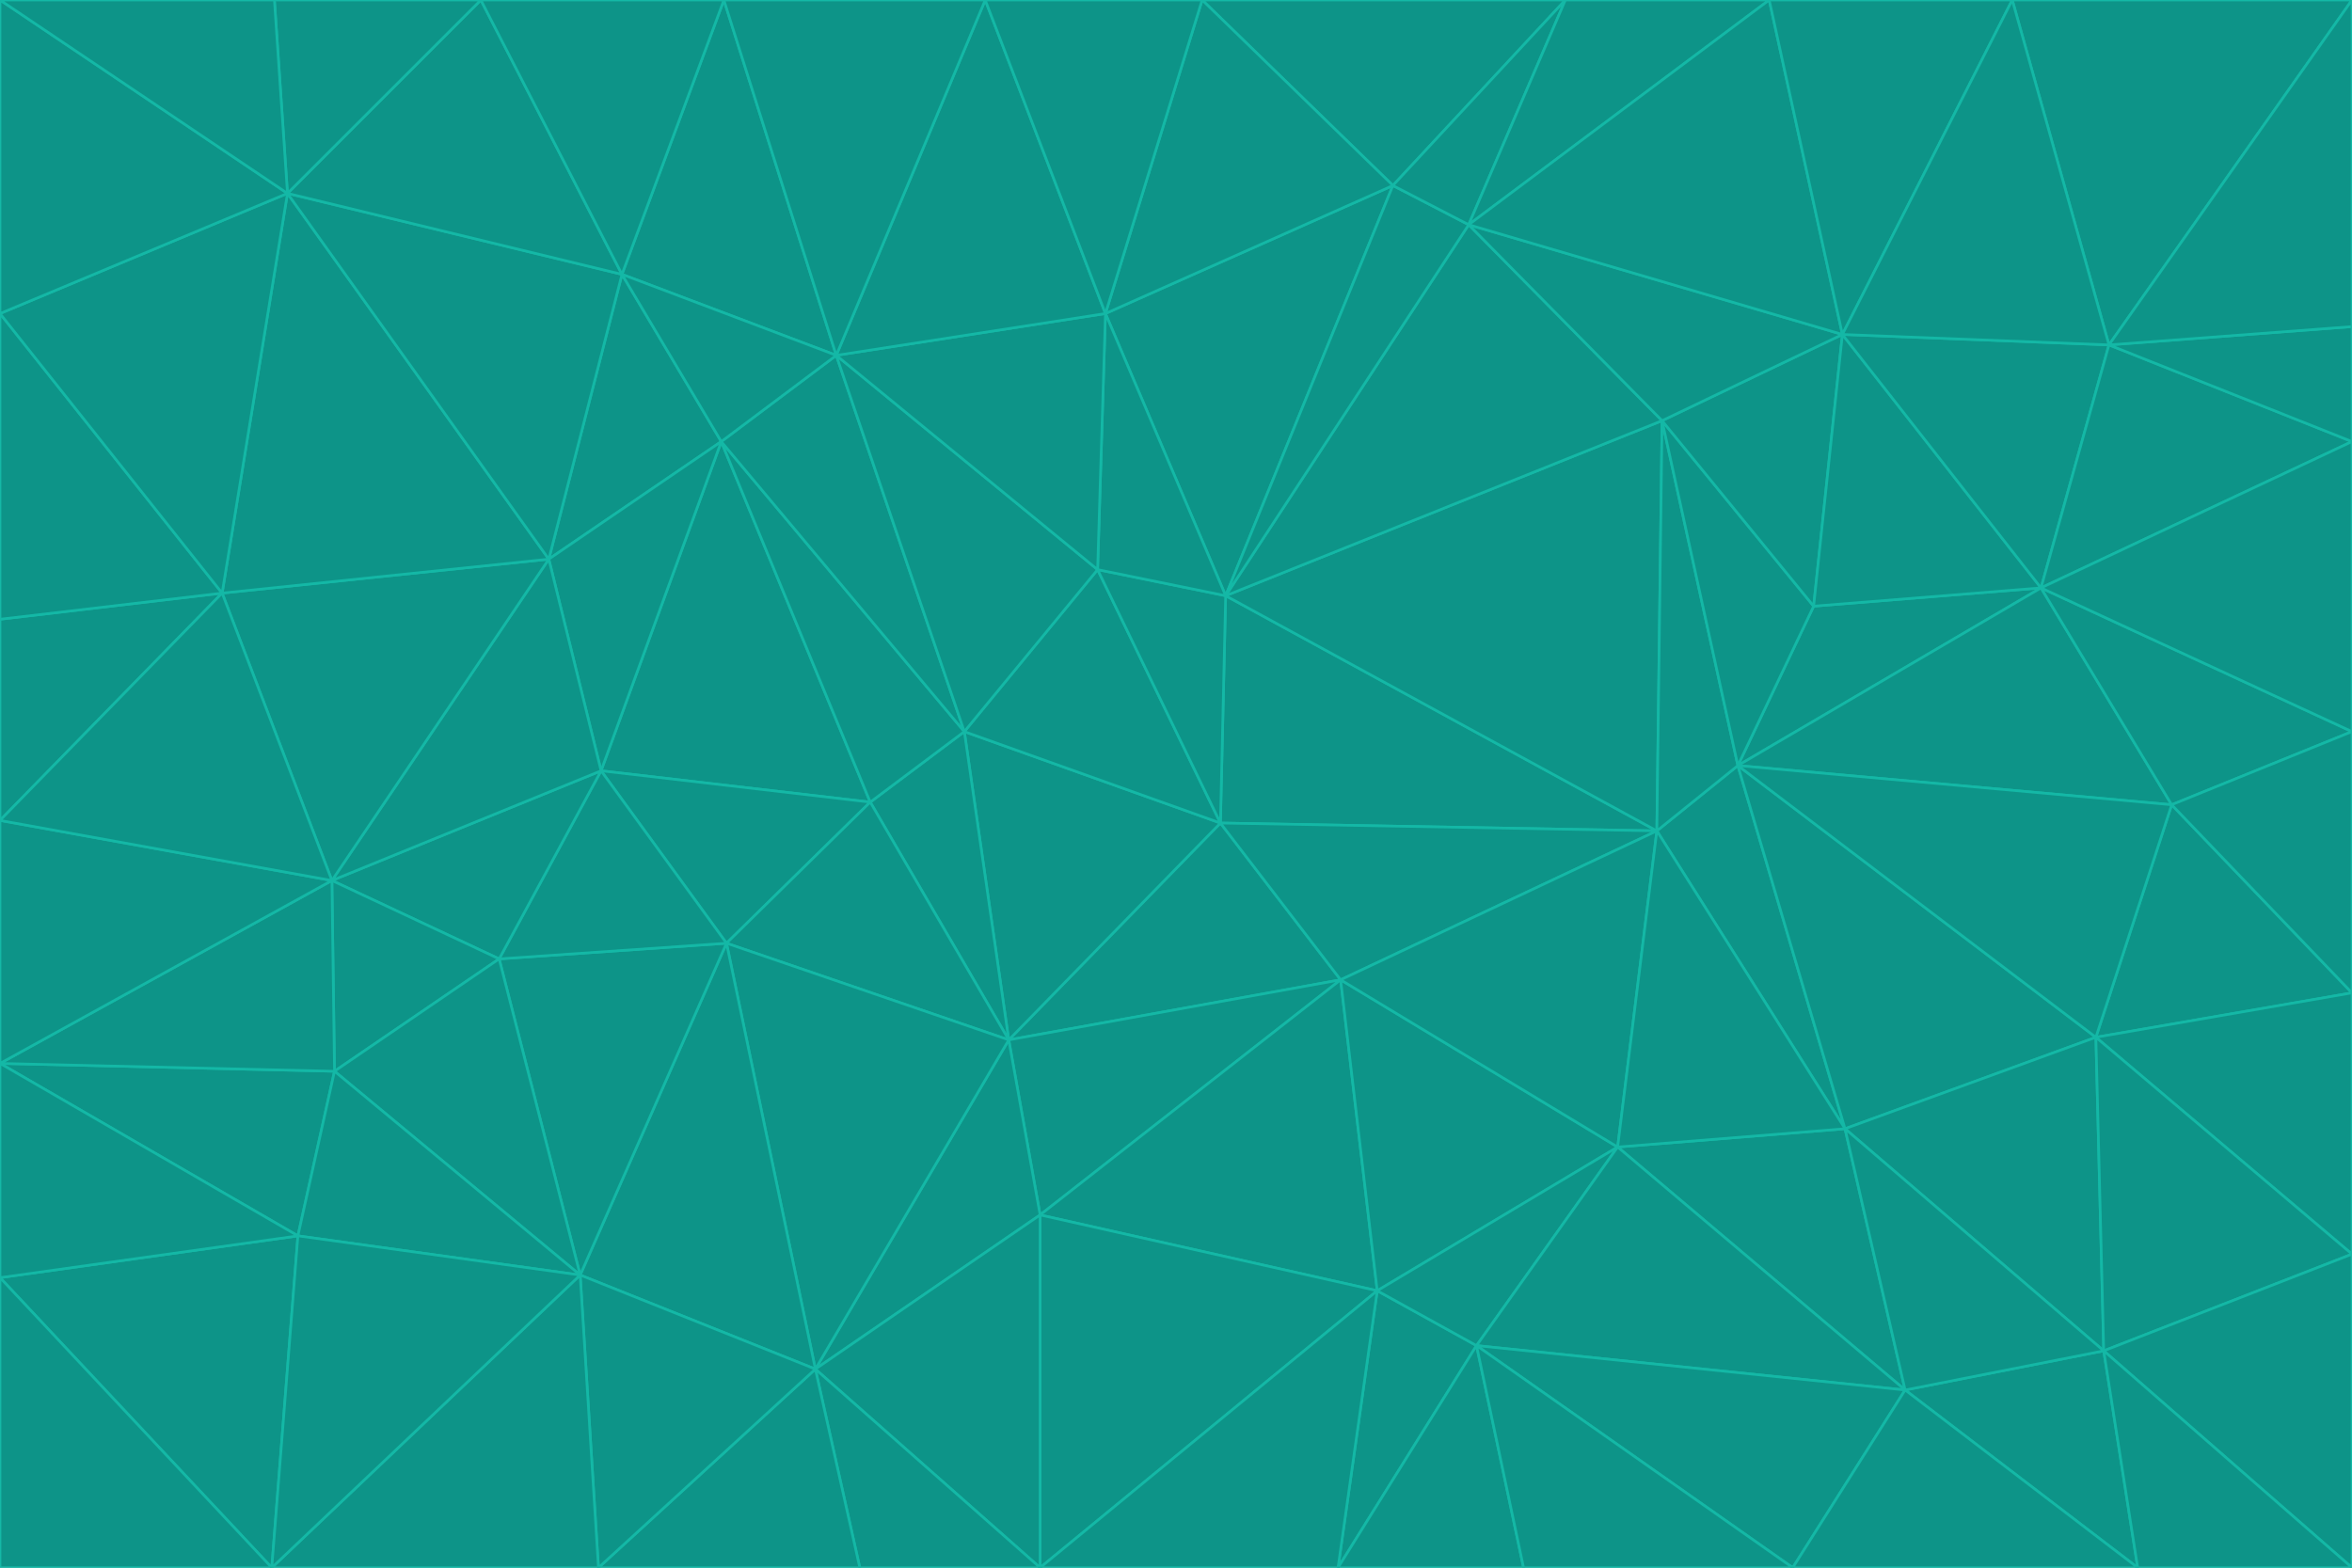 <svg id="visual" viewBox="0 0 900 600" width="900" height="600" xmlns="http://www.w3.org/2000/svg" xmlns:xlink="http://www.w3.org/1999/xlink" version="1.1"><g stroke-width="1" stroke-linejoin="bevel"><path d="M467 315L386 398L513 375Z" fill="#0d9488" stroke="#14b8a6"></path><path d="M386 398L398 465L513 375Z" fill="#0d9488" stroke="#14b8a6"></path><path d="M467 315L369 280L386 398Z" fill="#0d9488" stroke="#14b8a6"></path><path d="M369 280L333 307L386 398Z" fill="#0d9488" stroke="#14b8a6"></path><path d="M386 398L312 524L398 465Z" fill="#0d9488" stroke="#14b8a6"></path><path d="M398 465L527 494L513 375Z" fill="#0d9488" stroke="#14b8a6"></path><path d="M634 318L469 228L467 315Z" fill="#0d9488" stroke="#14b8a6"></path><path d="M467 315L420 218L369 280Z" fill="#0d9488" stroke="#14b8a6"></path><path d="M469 228L420 218L467 315Z" fill="#0d9488" stroke="#14b8a6"></path><path d="M276 169L230 295L333 307Z" fill="#0d9488" stroke="#14b8a6"></path><path d="M230 295L278 361L333 307Z" fill="#0d9488" stroke="#14b8a6"></path><path d="M333 307L278 361L386 398Z" fill="#0d9488" stroke="#14b8a6"></path><path d="M512 600L565 515L527 494Z" fill="#0d9488" stroke="#14b8a6"></path><path d="M527 494L619 439L513 375Z" fill="#0d9488" stroke="#14b8a6"></path><path d="M513 375L634 318L467 315Z" fill="#0d9488" stroke="#14b8a6"></path><path d="M565 515L619 439L527 494Z" fill="#0d9488" stroke="#14b8a6"></path><path d="M619 439L634 318L513 375Z" fill="#0d9488" stroke="#14b8a6"></path><path d="M278 361L312 524L386 398Z" fill="#0d9488" stroke="#14b8a6"></path><path d="M398 465L398 600L527 494Z" fill="#0d9488" stroke="#14b8a6"></path><path d="M312 524L398 600L398 465Z" fill="#0d9488" stroke="#14b8a6"></path><path d="M398 600L512 600L527 494Z" fill="#0d9488" stroke="#14b8a6"></path><path d="M729 532L706 432L619 439Z" fill="#0d9488" stroke="#14b8a6"></path><path d="M276 169L333 307L369 280Z" fill="#0d9488" stroke="#14b8a6"></path><path d="M278 361L222 488L312 524Z" fill="#0d9488" stroke="#14b8a6"></path><path d="M706 432L665 293L634 318Z" fill="#0d9488" stroke="#14b8a6"></path><path d="M634 318L636 161L469 228Z" fill="#0d9488" stroke="#14b8a6"></path><path d="M191 367L222 488L278 361Z" fill="#0d9488" stroke="#14b8a6"></path><path d="M312 524L329 600L398 600Z" fill="#0d9488" stroke="#14b8a6"></path><path d="M229 600L329 600L312 524Z" fill="#0d9488" stroke="#14b8a6"></path><path d="M230 295L191 367L278 361Z" fill="#0d9488" stroke="#14b8a6"></path><path d="M533 71L423 120L469 228Z" fill="#0d9488" stroke="#14b8a6"></path><path d="M469 228L423 120L420 218Z" fill="#0d9488" stroke="#14b8a6"></path><path d="M320 136L276 169L369 280Z" fill="#0d9488" stroke="#14b8a6"></path><path d="M512 600L583 600L565 515Z" fill="#0d9488" stroke="#14b8a6"></path><path d="M619 439L706 432L634 318Z" fill="#0d9488" stroke="#14b8a6"></path><path d="M729 532L619 439L565 515Z" fill="#0d9488" stroke="#14b8a6"></path><path d="M320 136L369 280L420 218Z" fill="#0d9488" stroke="#14b8a6"></path><path d="M230 295L127 337L191 367Z" fill="#0d9488" stroke="#14b8a6"></path><path d="M423 120L320 136L420 218Z" fill="#0d9488" stroke="#14b8a6"></path><path d="M781 225L694 232L665 293Z" fill="#0d9488" stroke="#14b8a6"></path><path d="M665 293L636 161L634 318Z" fill="#0d9488" stroke="#14b8a6"></path><path d="M694 232L636 161L665 293Z" fill="#0d9488" stroke="#14b8a6"></path><path d="M238 105L210 214L276 169Z" fill="#0d9488" stroke="#14b8a6"></path><path d="M276 169L210 214L230 295Z" fill="#0d9488" stroke="#14b8a6"></path><path d="M222 488L229 600L312 524Z" fill="#0d9488" stroke="#14b8a6"></path><path d="M104 600L229 600L222 488Z" fill="#0d9488" stroke="#14b8a6"></path><path d="M636 161L562 86L469 228Z" fill="#0d9488" stroke="#14b8a6"></path><path d="M277 0L238 105L320 136Z" fill="#0d9488" stroke="#14b8a6"></path><path d="M562 86L533 71L469 228Z" fill="#0d9488" stroke="#14b8a6"></path><path d="M686 600L729 532L565 515Z" fill="#0d9488" stroke="#14b8a6"></path><path d="M706 432L802 397L665 293Z" fill="#0d9488" stroke="#14b8a6"></path><path d="M127 337L128 410L191 367Z" fill="#0d9488" stroke="#14b8a6"></path><path d="M191 367L128 410L222 488Z" fill="#0d9488" stroke="#14b8a6"></path><path d="M210 214L127 337L230 295Z" fill="#0d9488" stroke="#14b8a6"></path><path d="M583 600L686 600L565 515Z" fill="#0d9488" stroke="#14b8a6"></path><path d="M377 0L320 136L423 120Z" fill="#0d9488" stroke="#14b8a6"></path><path d="M320 136L238 105L276 169Z" fill="#0d9488" stroke="#14b8a6"></path><path d="M210 214L85 227L127 337Z" fill="#0d9488" stroke="#14b8a6"></path><path d="M0 407L114 473L128 410Z" fill="#0d9488" stroke="#14b8a6"></path><path d="M128 410L114 473L222 488Z" fill="#0d9488" stroke="#14b8a6"></path><path d="M805 517L802 397L706 432Z" fill="#0d9488" stroke="#14b8a6"></path><path d="M694 232L705 128L636 161Z" fill="#0d9488" stroke="#14b8a6"></path><path d="M636 161L705 128L562 86Z" fill="#0d9488" stroke="#14b8a6"></path><path d="M599 0L460 0L533 71Z" fill="#0d9488" stroke="#14b8a6"></path><path d="M781 225L705 128L694 232Z" fill="#0d9488" stroke="#14b8a6"></path><path d="M831 308L781 225L665 293Z" fill="#0d9488" stroke="#14b8a6"></path><path d="M599 0L533 71L562 86Z" fill="#0d9488" stroke="#14b8a6"></path><path d="M533 71L460 0L423 120Z" fill="#0d9488" stroke="#14b8a6"></path><path d="M818 600L805 517L729 532Z" fill="#0d9488" stroke="#14b8a6"></path><path d="M729 532L805 517L706 432Z" fill="#0d9488" stroke="#14b8a6"></path><path d="M460 0L377 0L423 120Z" fill="#0d9488" stroke="#14b8a6"></path><path d="M900 380L831 308L802 397Z" fill="#0d9488" stroke="#14b8a6"></path><path d="M802 397L831 308L665 293Z" fill="#0d9488" stroke="#14b8a6"></path><path d="M110 74L85 227L210 214Z" fill="#0d9488" stroke="#14b8a6"></path><path d="M127 337L0 407L128 410Z" fill="#0d9488" stroke="#14b8a6"></path><path d="M677 0L599 0L562 86Z" fill="#0d9488" stroke="#14b8a6"></path><path d="M0 489L104 600L114 473Z" fill="#0d9488" stroke="#14b8a6"></path><path d="M114 473L104 600L222 488Z" fill="#0d9488" stroke="#14b8a6"></path><path d="M377 0L277 0L320 136Z" fill="#0d9488" stroke="#14b8a6"></path><path d="M238 105L110 74L210 214Z" fill="#0d9488" stroke="#14b8a6"></path><path d="M686 600L818 600L729 532Z" fill="#0d9488" stroke="#14b8a6"></path><path d="M900 480L900 380L802 397Z" fill="#0d9488" stroke="#14b8a6"></path><path d="M781 225L807 132L705 128Z" fill="#0d9488" stroke="#14b8a6"></path><path d="M705 128L677 0L562 86Z" fill="#0d9488" stroke="#14b8a6"></path><path d="M900 169L807 132L781 225Z" fill="#0d9488" stroke="#14b8a6"></path><path d="M770 0L677 0L705 128Z" fill="#0d9488" stroke="#14b8a6"></path><path d="M0 314L0 407L127 337Z" fill="#0d9488" stroke="#14b8a6"></path><path d="M900 480L802 397L805 517Z" fill="#0d9488" stroke="#14b8a6"></path><path d="M831 308L900 280L781 225Z" fill="#0d9488" stroke="#14b8a6"></path><path d="M0 237L0 314L85 227Z" fill="#0d9488" stroke="#14b8a6"></path><path d="M85 227L0 314L127 337Z" fill="#0d9488" stroke="#14b8a6"></path><path d="M184 0L110 74L238 105Z" fill="#0d9488" stroke="#14b8a6"></path><path d="M277 0L184 0L238 105Z" fill="#0d9488" stroke="#14b8a6"></path><path d="M0 407L0 489L114 473Z" fill="#0d9488" stroke="#14b8a6"></path><path d="M900 380L900 280L831 308Z" fill="#0d9488" stroke="#14b8a6"></path><path d="M900 600L900 480L805 517Z" fill="#0d9488" stroke="#14b8a6"></path><path d="M0 120L0 237L85 227Z" fill="#0d9488" stroke="#14b8a6"></path><path d="M900 0L770 0L807 132Z" fill="#0d9488" stroke="#14b8a6"></path><path d="M807 132L770 0L705 128Z" fill="#0d9488" stroke="#14b8a6"></path><path d="M900 280L900 169L781 225Z" fill="#0d9488" stroke="#14b8a6"></path><path d="M0 489L0 600L104 600Z" fill="#0d9488" stroke="#14b8a6"></path><path d="M818 600L900 600L805 517Z" fill="#0d9488" stroke="#14b8a6"></path><path d="M184 0L105 0L110 74Z" fill="#0d9488" stroke="#14b8a6"></path><path d="M110 74L0 120L85 227Z" fill="#0d9488" stroke="#14b8a6"></path><path d="M0 0L0 120L110 74Z" fill="#0d9488" stroke="#14b8a6"></path><path d="M900 169L900 125L807 132Z" fill="#0d9488" stroke="#14b8a6"></path><path d="M105 0L0 0L110 74Z" fill="#0d9488" stroke="#14b8a6"></path><path d="M900 125L900 0L807 132Z" fill="#0d9488" stroke="#14b8a6"></path></g></svg>
